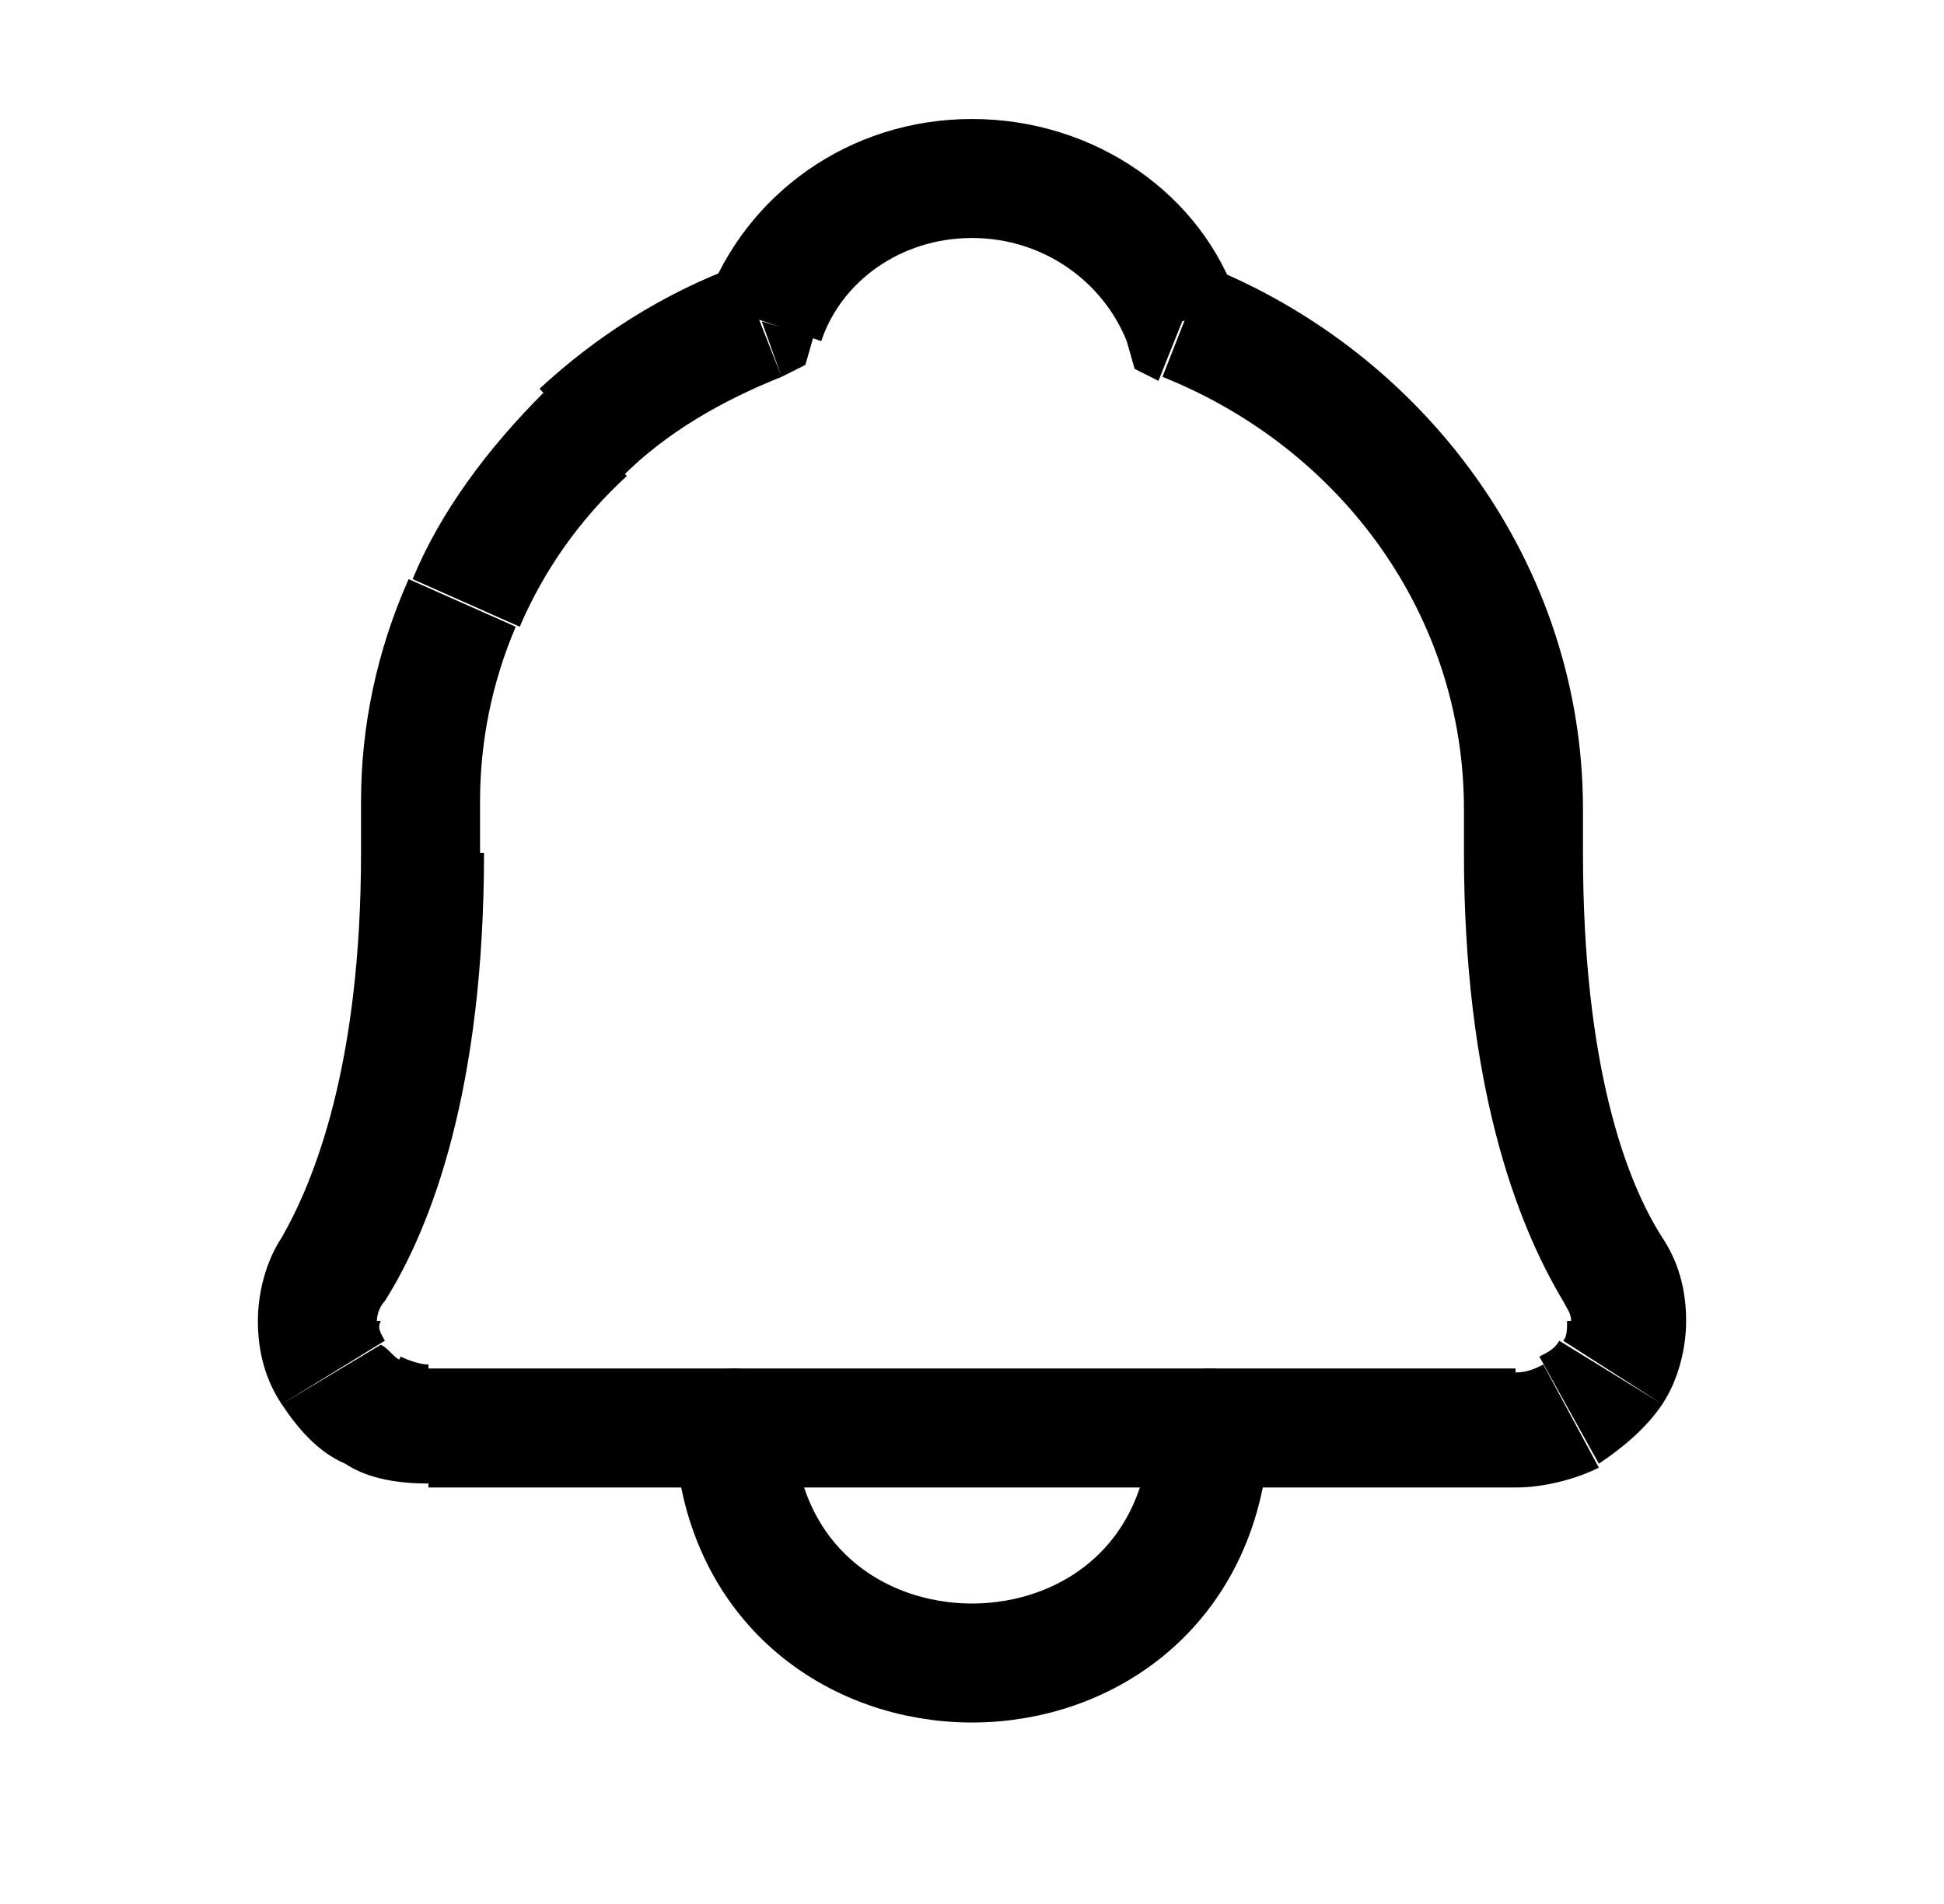 <?xml version="1.0" encoding="utf-8"?>
<!-- Generator: Adobe Illustrator 26.0.1, SVG Export Plug-In . SVG Version: 6.00 Build 0)  -->
<svg version="1.1" id="Layer_1" xmlns="http://www.w3.org/2000/svg" xmlns:xlink="http://www.w3.org/1999/xlink" x="0px" y="0px"
	 viewBox="0 0 49 48" style="enable-background:new 0 0 49 48;" xml:space="preserve">
<style type="text/css">
	.st0{fill:none;stroke:#000000;stroke-width:3;stroke-linecap:round;}
</style>
<path d="M19.2,8.1l0.5,1.4l0.6-0.3l0.2-0.7L19.2,8.1z M29.8,8.1l-1.4,0.5l0.2,0.7l0.6,0.3L29.8,8.1z M40.6,32l-1.3,0.8l0,0l0,0
	L40.6,32z M41,33.3l1.5,0L41,33.3z M40.6,34.6l-1.3-0.8l0,0L40.6,34.6z M39.6,35.6l0.7,1.3l0,0L39.6,35.6z M38.2,36l0-1.5h0V36z
	 M10.8,36v-1.5l0,0L10.8,36z M9.4,35.6l-0.7,1.3h0L9.4,35.6z M8.4,34.6l1.3-0.8l0,0L8.4,34.6z M8,33.3l-1.5,0L8,33.3z M8.4,32
	l1.3,0.8c0,0,0,0,0,0L8.4,32z M10.6,20.2h1.5v0L10.6,20.2z M19.2,8.1l0.5,1.4l0,0L19.2,8.1z M20.7,8.6c0.5-1.5,2-2.6,3.8-2.6V3
	c-3.1,0-5.7,1.9-6.7,4.6L20.7,8.6z M24.5,6c1.8,0,3.3,1.1,3.9,2.6l2.8-1C30.3,4.9,27.6,3,24.5,3V6z M39.9,20.4
	c0-6.2-4-11.5-9.5-13.7l-1.1,2.8c4.5,1.8,7.6,6,7.6,10.9H39.9z M39.9,21.5v-1.2h-3v1.2H39.9z M41.9,31.2c-0.9-1.4-2-4.3-2-9.7h-3
	c0,5.8,1.3,9.3,2.5,11.3L41.9,31.2z M42.5,33.3c0-0.8-0.2-1.5-0.6-2.1l-2.5,1.6c0.1,0.2,0.2,0.3,0.2,0.5L42.5,33.3z M41.9,35.4
	c0.4-0.6,0.6-1.4,0.6-2.1l-3,0c0,0.2,0,0.4-0.1,0.5L41.9,35.4z M40.3,36.9c0.6-0.4,1.2-0.9,1.6-1.5l-2.6-1.6
	c-0.1,0.2-0.3,0.3-0.5,0.4L40.3,36.9z M38.2,37.5c0.7,0,1.5-0.2,2.1-0.5l-1.4-2.6c-0.2,0.1-0.4,0.2-0.7,0.2L38.2,37.5z M10.8,37.5
	h27.4v-3H10.8V37.5z M8.7,36.9c0.6,0.4,1.4,0.5,2.1,0.5l0-3c-0.2,0-0.5-0.1-0.7-0.2L8.7,36.9z M7.1,35.4c0.4,0.6,0.9,1.2,1.6,1.5
	l1.4-2.6c-0.2-0.1-0.3-0.3-0.5-0.4L7.1,35.4z M6.5,33.3c0,0.8,0.2,1.5,0.6,2.1l2.6-1.6c-0.1-0.2-0.2-0.3-0.1-0.5L6.5,33.3z
	 M7.1,31.2c-0.4,0.6-0.6,1.4-0.6,2.1l3,0c0-0.2,0.1-0.4,0.2-0.5L7.1,31.2z M9.1,21.5c0,5.4-1.2,8.3-2,9.7l2.6,1.6
	c1.2-1.9,2.5-5.4,2.5-11.3H9.1z M9.1,20.2v1.3h3v-1.3H9.1z M10.3,14.6c-0.8,1.8-1.2,3.7-1.2,5.6l3,0c0-1.5,0.3-3,0.9-4.4L10.3,14.6z
	 M13.7,9.9c-1.4,1.4-2.6,3-3.3,4.7l2.7,1.2c0.6-1.4,1.5-2.7,2.7-3.8L13.7,9.9z M18.6,6.7c-1.9,0.7-3.6,1.8-5,3.1l2.1,2.2
	c1.1-1.1,2.5-1.9,4-2.5L18.6,6.7z M18.7,6.7C18.7,6.7,18.7,6.7,18.7,6.7l1,2.8c0,0,0,0,0,0L18.7,6.7z"/>
<path class="st0" d="M30.5,36c-0.3,7.9-11.7,7.9-12,0"/>
</svg>
